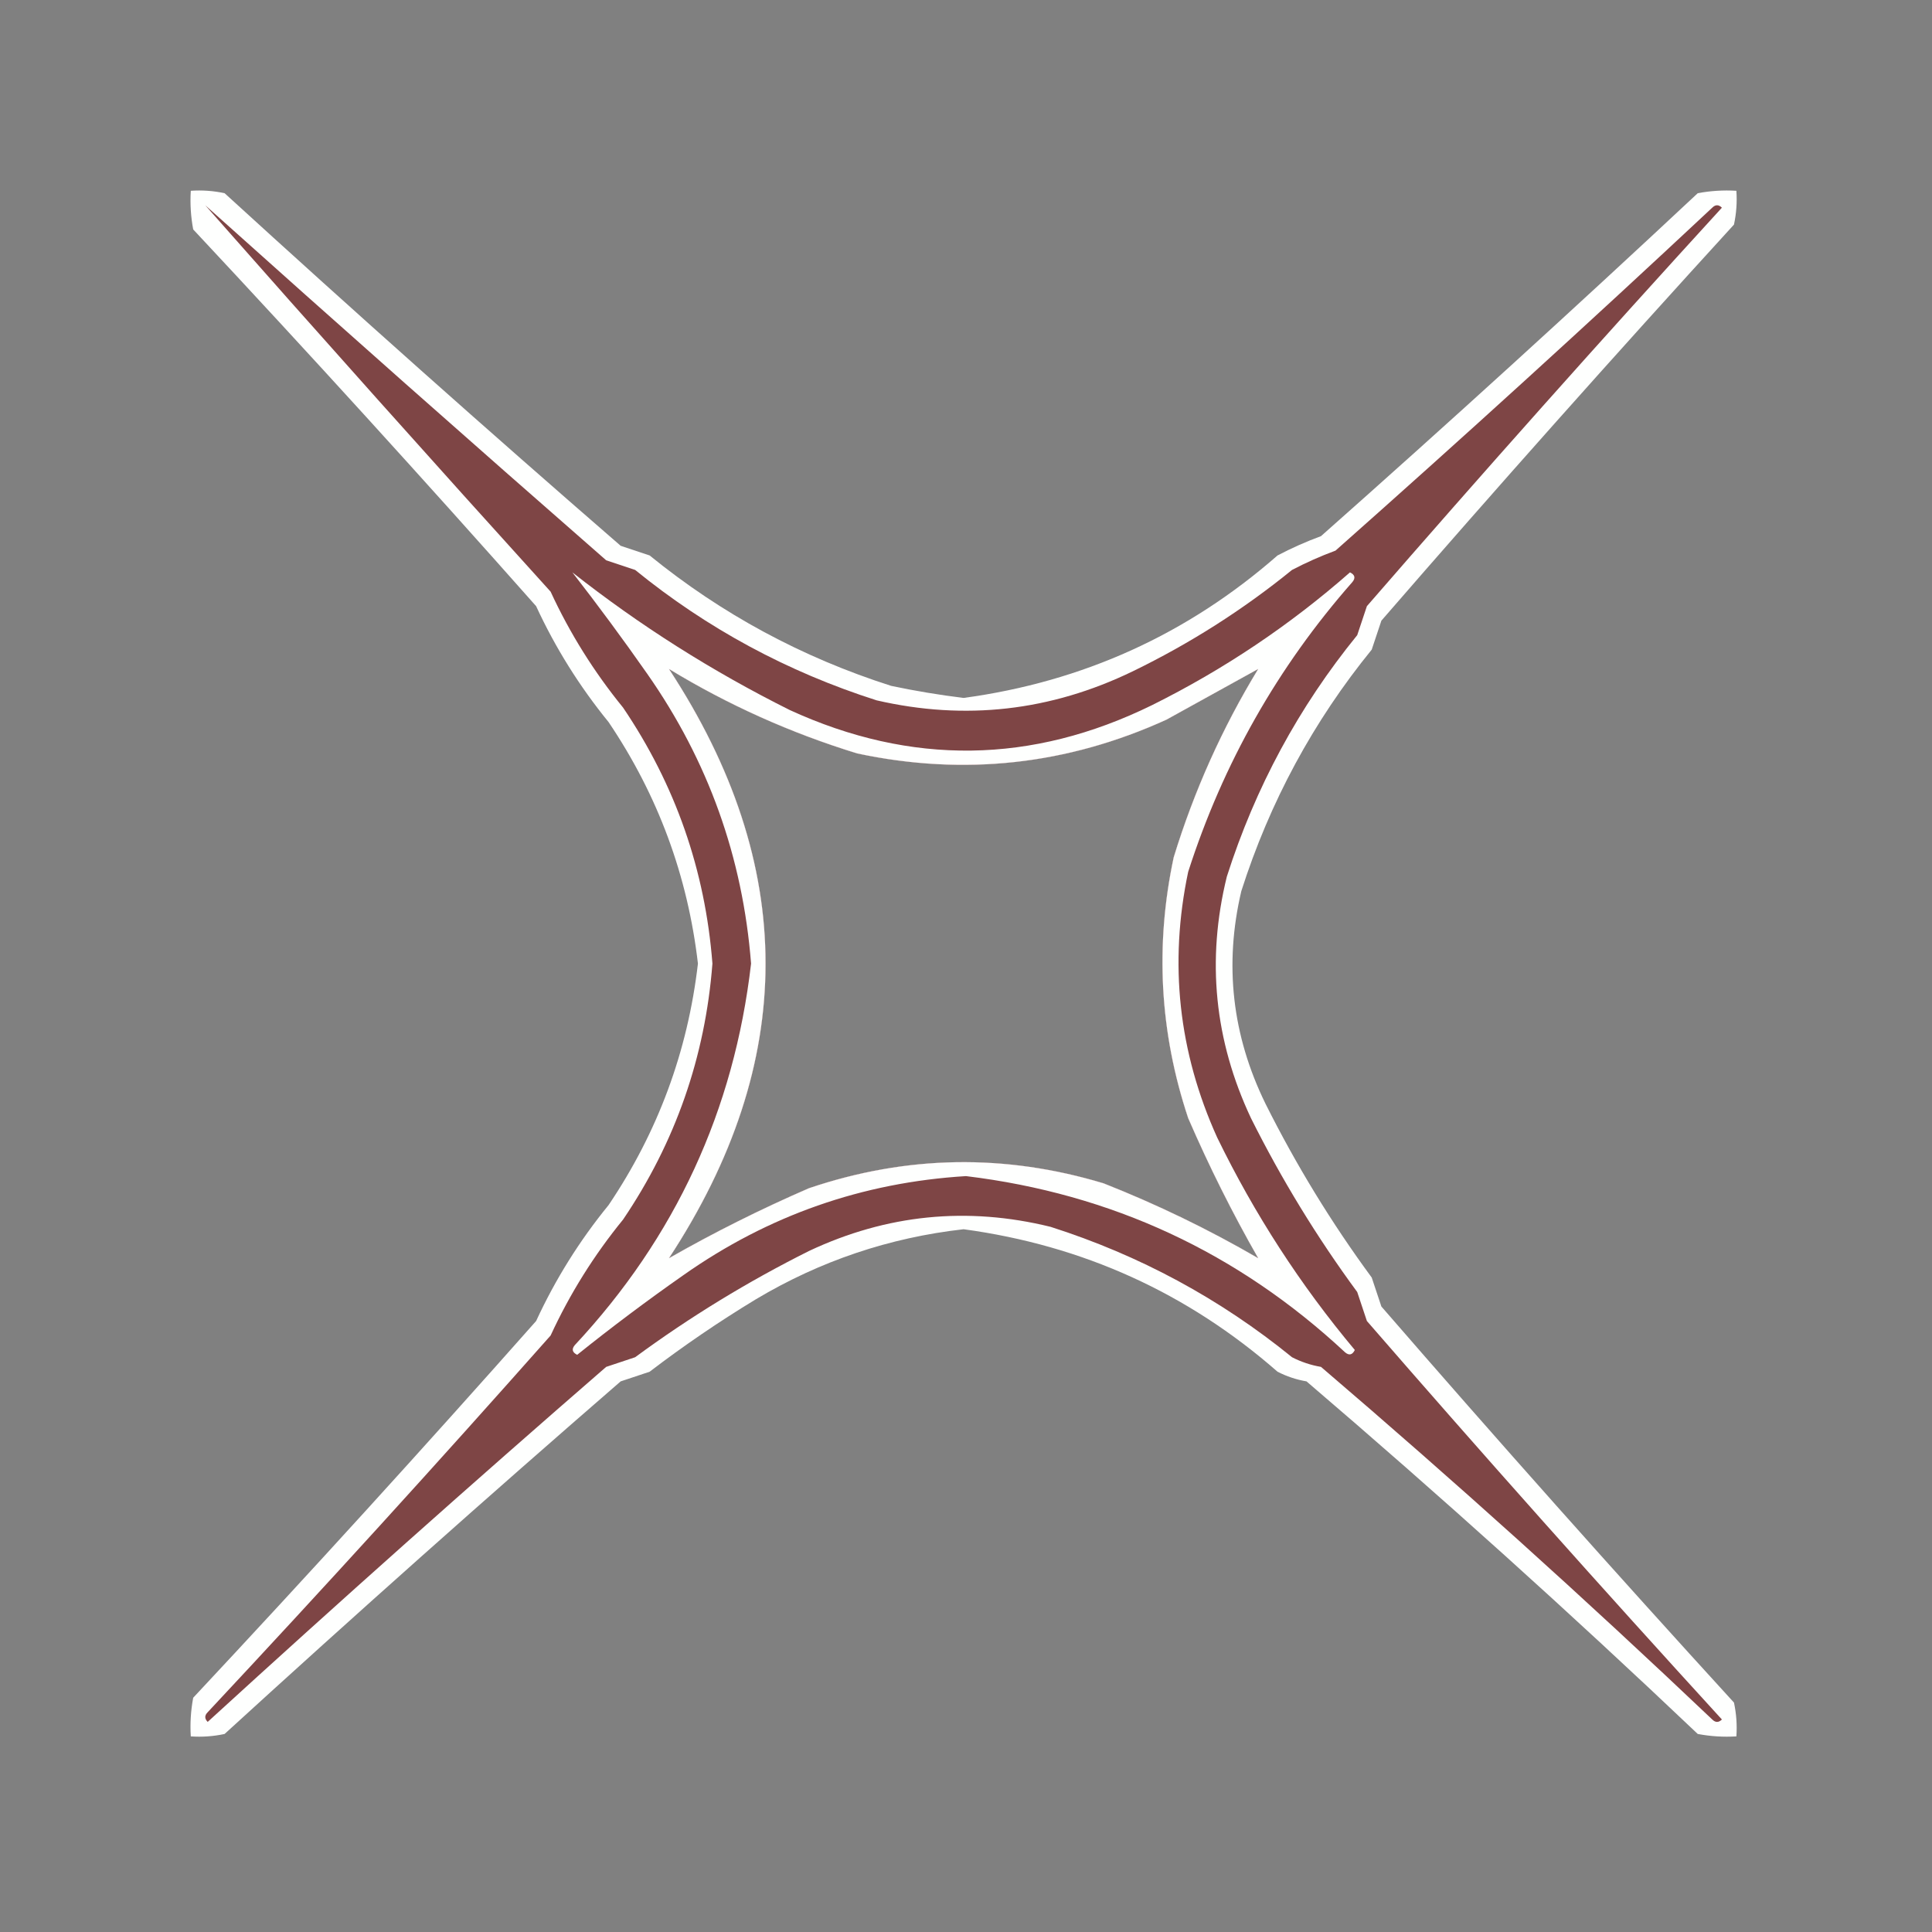 <?xml version="1.0" encoding="UTF-8"?>
<!DOCTYPE svg PUBLIC "-//W3C//DTD SVG 1.1//EN" "http://www.w3.org/Graphics/SVG/1.1/DTD/svg11.dtd">
<svg xmlns="http://www.w3.org/2000/svg" version="1.1" width="400px" height="400px" style="shape-rendering:geometricPrecision; text-rendering:geometricPrecision; image-rendering:optimizeQuality; fill-rule:evenodd; clip-rule:evenodd" xmlns:xlink="http://www.w3.org/1999/xlink">
<rect width="100%" height="100%" fill="#808080" stroke="none"/>
<g><path style="opacity:1" fill="#fefffe" d="M 39.5,39.5 C 41.857,39.337 44.19,39.503 46.5,40C 73.536,64.704 100.869,89.038 128.5,113C 130.5,113.667 132.5,114.333 134.5,115C 149.379,127.109 166.046,136.109 184.5,142C 189.464,143.05 194.464,143.883 199.5,144.5C 224.192,141.151 245.858,131.318 264.5,115C 267.417,113.472 270.417,112.139 273.5,111C 299.799,87.703 325.799,64.036 351.5,40C 354.146,39.503 356.813,39.336 359.5,39.5C 359.663,41.857 359.497,44.19 359,46.5C 334.296,73.536 309.962,100.869 286,128.5C 285.333,130.5 284.667,132.5 284,134.5C 271.891,149.379 262.891,166.046 257,184.5C 253.42,199.706 255.087,214.373 262,228.5C 268.329,241.167 275.663,253.167 284,264.5C 284.667,266.5 285.333,268.5 286,270.5C 309.962,298.131 334.296,325.464 359,352.5C 359.497,354.81 359.663,357.143 359.5,359.5C 356.813,359.664 354.146,359.497 351.5,359C 325.097,333.927 298.097,309.593 270.5,286C 268.392,285.64 266.392,284.973 264.5,284C 245.858,267.682 224.192,257.849 199.5,254.5C 184.132,256.234 169.799,261.067 156.5,269C 148.893,273.609 141.559,278.609 134.5,284C 132.5,284.667 130.5,285.333 128.5,286C 100.869,309.962 73.536,334.296 46.5,359C 44.19,359.497 41.857,359.663 39.5,359.5C 39.336,356.813 39.503,354.146 40,351.5C 64.036,325.799 87.703,299.799 111,273.5C 114.986,264.86 119.986,256.86 126,249.5C 136.213,234.365 142.379,217.699 144.5,199.5C 142.379,181.301 136.213,164.635 126,149.5C 119.969,142.096 114.969,134.096 111,125.5C 87.703,99.201 64.036,73.201 40,47.5C 39.503,44.854 39.336,42.187 39.5,39.5 Z M 138.5,138.5 C 150.717,145.939 163.717,151.773 177.5,156C 199.615,160.697 220.949,158.364 241.5,149C 247.888,145.476 254.221,141.976 260.5,138.5C 253.061,150.717 247.227,163.717 243,177.5C 239.101,195.779 240.101,213.779 246,231.5C 250.333,241.499 255.166,251.165 260.5,260.5C 250.253,254.544 239.586,249.377 228.5,245C 208.065,238.829 187.731,239.163 167.5,246C 157.501,250.333 147.835,255.166 138.5,260.5C 165.167,219.833 165.167,179.167 138.5,138.5 Z"/></g>
<g><path style="opacity:1" fill="#7e4545" d="M 42.5,42.5 C 69.998,67.163 97.665,91.663 125.5,116C 127.5,116.667 129.5,117.333 131.5,118C 146.379,130.109 163.046,139.109 181.5,145C 199.837,149.223 217.503,147.223 234.5,139C 246.346,133.248 257.346,126.248 267.5,118C 270.417,116.472 273.417,115.139 276.5,114C 302.799,90.703 328.799,67.036 354.5,43C 355.167,42.333 355.833,42.333 356.5,43C 331.629,70.202 307.129,97.702 283,125.5C 282.333,127.5 281.667,129.5 281,131.5C 268.891,146.379 259.891,163.046 254,181.5C 249.761,198.741 251.428,215.407 259,231.5C 265.329,244.167 272.663,256.167 281,267.5C 281.667,269.5 282.333,271.5 283,273.5C 307.129,301.298 331.629,328.798 356.5,356C 355.833,356.667 355.167,356.667 354.5,356C 328.097,330.927 301.097,306.593 273.5,283C 271.392,282.64 269.392,281.973 267.5,281C 252.589,268.876 235.923,259.876 217.5,254C 200.259,249.761 183.593,251.428 167.5,259C 154.833,265.329 142.833,272.663 131.5,281C 129.5,281.667 127.5,282.333 125.5,283C 97.702,307.129 70.202,331.629 43,356.5C 42.333,355.833 42.333,355.167 43,354.5C 67.036,328.799 90.703,302.799 114,276.5C 117.986,267.86 122.986,259.86 129,252.5C 139.838,236.487 146.005,218.82 147.5,199.5C 146.005,180.18 139.838,162.513 129,146.5C 122.969,139.096 117.969,131.096 114,122.5C 89.937,95.942 66.103,69.276 42.5,42.5 Z M 138.5,138.5 C 150.717,145.939 163.717,151.773 177.5,156C 199.615,160.697 220.949,158.364 241.5,149C 247.888,145.476 254.221,141.976 260.5,138.5C 253.061,150.717 247.227,163.717 243,177.5C 239.101,195.779 240.101,213.779 246,231.5C 250.333,241.499 255.166,251.165 260.5,260.5C 250.253,254.544 239.586,249.377 228.5,245C 208.065,238.829 187.731,239.163 167.5,246C 157.501,250.333 147.835,255.166 138.5,260.5C 165.167,219.833 165.167,179.167 138.5,138.5 Z"/></g>
<g><path style="opacity:1" fill="#fefffe" d="M 118.5,118.5 C 132.43,129.478 147.43,138.978 163.5,147C 188.632,158.535 213.632,158.202 238.5,146C 253.393,138.597 267.06,129.43 279.5,118.5C 280.521,119.002 280.688,119.668 280,120.5C 264.542,138.073 253.209,158.073 246,180.5C 241.998,199.484 243.998,217.817 252,235.5C 259.728,251.379 269.228,266.045 280.5,279.5C 279.998,280.521 279.332,280.688 278.5,280C 256.305,259.32 230.138,247.153 200,243.5C 178.557,244.806 159.057,251.639 141.5,264C 133.988,269.257 126.654,274.757 119.5,280.5C 118.479,279.998 118.312,279.332 119,278.5C 139.828,256.178 151.994,229.844 155.5,199.5C 153.784,177.516 146.617,157.516 134,139.5C 128.977,132.323 123.81,125.323 118.5,118.5 Z M 138.5,138.5 C 150.717,145.939 163.717,151.773 177.5,156C 199.615,160.697 220.949,158.364 241.5,149C 247.888,145.476 254.221,141.976 260.5,138.5C 253.061,150.717 247.227,163.717 243,177.5C 239.101,195.779 240.101,213.779 246,231.5C 250.333,241.499 255.166,251.165 260.5,260.5C 250.253,254.544 239.586,249.377 228.5,245C 208.065,238.829 187.731,239.163 167.5,246C 157.501,250.333 147.835,255.166 138.5,260.5C 165.167,219.833 165.167,179.167 138.5,138.5 Z"/></g>
</svg>
